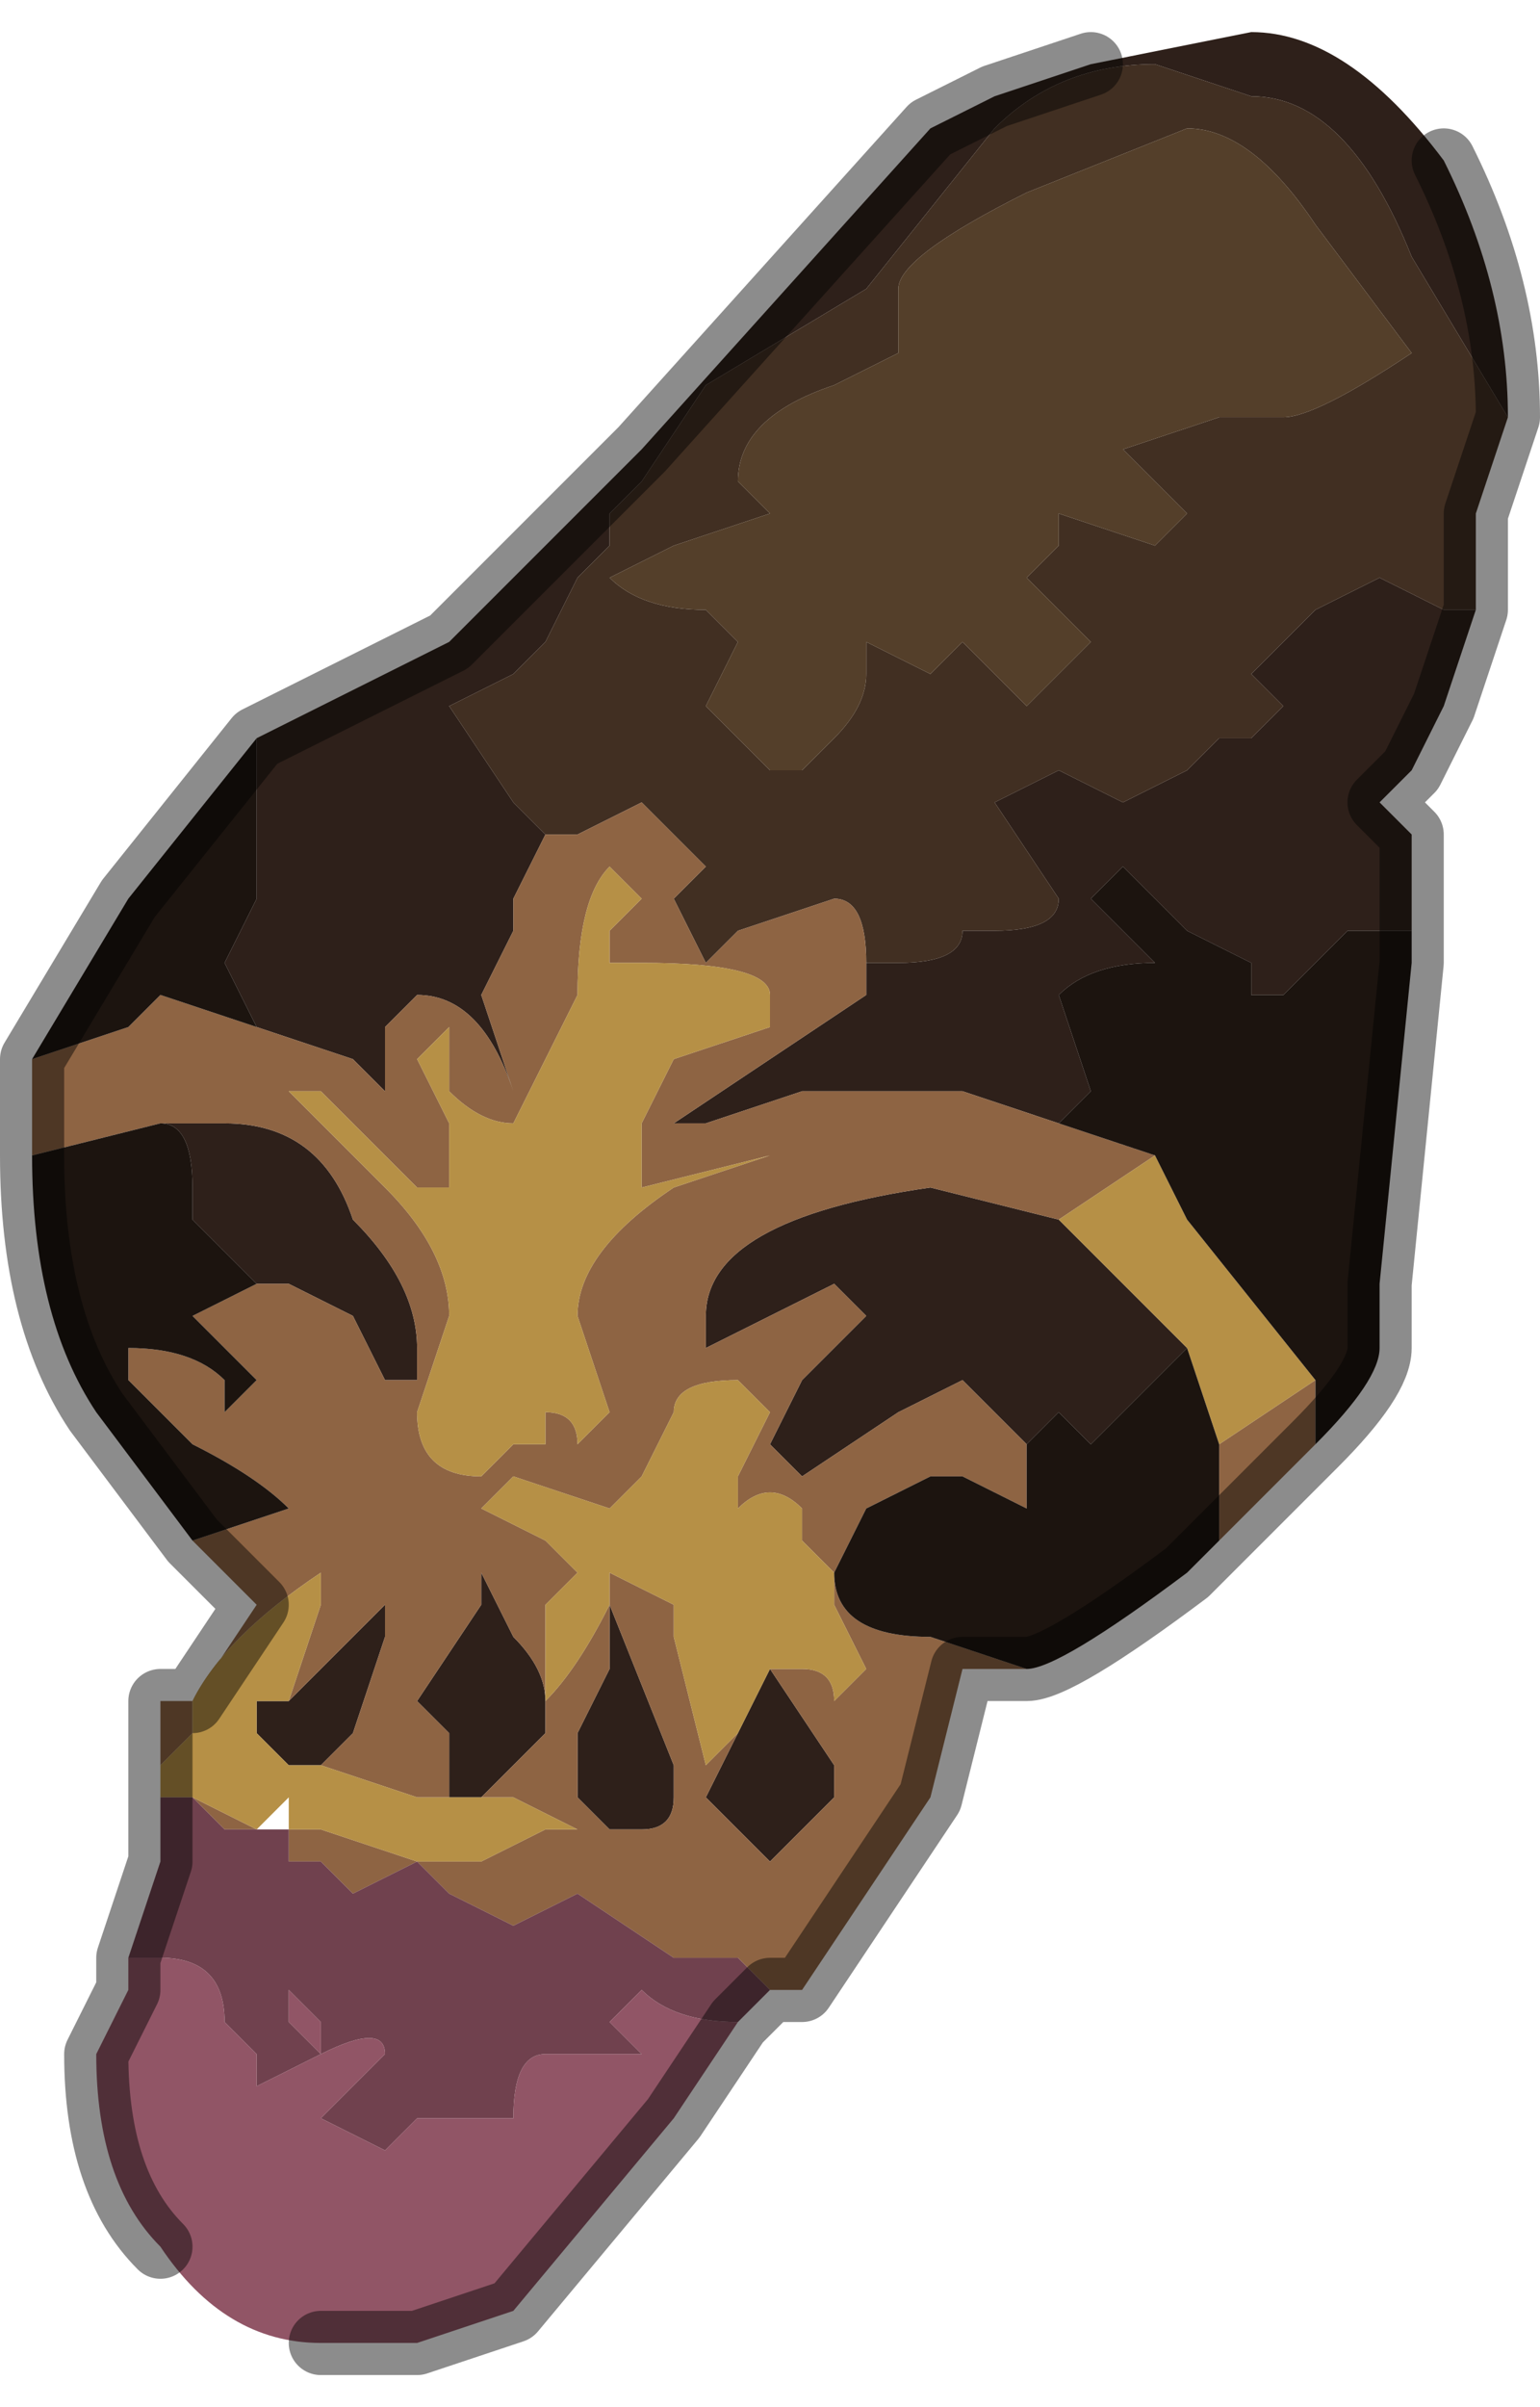<?xml version="1.0" encoding="UTF-8" standalone="no"?>
<svg xmlns:xlink="http://www.w3.org/1999/xlink" height="3.75px" width="2.4px" xmlns="http://www.w3.org/2000/svg">
  <g transform="matrix(1.0, 0.0, 0.0, 1.0, 1.2, 1.9)">
    <path d="M1.05 -1.65 Q1.15 -1.45 1.15 -1.25 L1.0 -1.5 Q0.9 -1.75 0.75 -1.75 L0.6 -1.8 Q0.45 -1.8 0.35 -1.7 L0.15 -1.45 -0.1 -1.3 -0.2 -1.15 -0.25 -1.1 -0.25 -1.05 -0.3 -1.0 -0.35 -0.9 -0.4 -0.85 -0.5 -0.8 -0.4 -0.65 -0.35 -0.6 -0.4 -0.5 -0.4 -0.45 -0.45 -0.35 -0.4 -0.2 Q-0.45 -0.35 -0.55 -0.35 L-0.6 -0.3 -0.6 -0.2 -0.55 -0.15 -0.65 -0.25 -0.8 -0.3 -0.85 -0.4 -0.8 -0.5 -0.8 -0.55 -0.8 -0.75 -0.5 -0.9 Q-0.4 -1.0 -0.25 -1.15 L-0.2 -1.2 0.25 -1.7 0.35 -1.75 0.5 -1.8 0.75 -1.85 Q0.9 -1.85 1.05 -1.65 M1.1 -0.95 L1.05 -0.8 1.0 -0.7 0.95 -0.65 1.0 -0.6 1.0 -0.55 1.0 -0.45 0.9 -0.45 0.85 -0.4 0.8 -0.35 0.75 -0.35 0.75 -0.4 0.65 -0.45 0.65 -0.45 0.6 -0.5 0.55 -0.55 0.5 -0.5 0.6 -0.4 Q0.5 -0.4 0.45 -0.35 L0.5 -0.2 0.45 -0.15 0.3 -0.2 0.3 -0.2 0.2 -0.2 0.05 -0.2 -0.1 -0.15 -0.15 -0.15 0.0 -0.25 0.15 -0.35 0.15 -0.4 0.2 -0.4 Q0.3 -0.4 0.3 -0.45 L0.35 -0.45 Q0.45 -0.45 0.45 -0.5 L0.35 -0.65 0.45 -0.7 0.55 -0.65 0.65 -0.7 0.7 -0.75 0.75 -0.75 0.8 -0.8 0.75 -0.85 0.85 -0.95 0.95 -1.0 1.05 -0.95 1.1 -0.95 M-0.95 -0.15 L-0.85 -0.15 Q-0.7 -0.15 -0.65 0.0 -0.55 0.1 -0.55 0.2 L-0.55 0.25 -0.6 0.25 -0.65 0.15 -0.75 0.1 -0.8 0.1 -0.9 0.0 -0.9 -0.05 Q-0.9 -0.15 -0.95 -0.15 M-0.25 0.6 L-0.25 0.6 -0.25 0.6 -0.25 0.6 -0.15 0.85 -0.15 0.9 -0.15 0.9 Q-0.15 0.95 -0.2 0.95 L-0.25 0.95 -0.25 0.95 -0.3 0.9 -0.3 0.8 -0.25 0.7 -0.25 0.6 M-0.05 0.8 L0.0 0.7 -0.05 0.65 -0.05 0.65 0.0 0.7 0.1 0.85 0.1 0.9 0.0 1.0 -0.05 0.95 -0.1 0.9 -0.05 0.8 M0.4 0.35 L0.35 0.3 0.3 0.25 0.2 0.3 0.05 0.4 0.0 0.35 0.05 0.25 0.15 0.15 0.1 0.1 -0.1 0.2 -0.1 0.15 Q-0.1 0.0 0.25 -0.05 L0.45 0.0 0.5 0.05 0.65 0.2 0.6 0.25 0.5 0.35 0.45 0.3 0.4 0.35 M-0.5 0.9 L-0.5 0.8 -0.55 0.75 -0.45 0.6 -0.45 0.55 -0.4 0.65 Q-0.35 0.7 -0.35 0.75 L-0.35 0.8 -0.4 0.85 -0.45 0.9 -0.45 0.9 -0.5 0.9 M-0.75 0.75 L-0.7 0.7 -0.6 0.6 -0.6 0.65 -0.65 0.8 -0.7 0.85 -0.7 0.85 -0.7 0.85 -0.75 0.85 -0.8 0.8 -0.8 0.75 -0.75 0.75" fill="#2e201a" fill-rule="evenodd" stroke="none"/>
    <path d="M-0.35 -0.6 L-0.4 -0.65 -0.5 -0.8 -0.4 -0.85 -0.35 -0.9 -0.3 -1.0 -0.25 -1.05 -0.25 -1.1 -0.2 -1.15 -0.1 -1.3 0.15 -1.45 0.35 -1.7 Q0.45 -1.8 0.6 -1.8 L0.75 -1.75 Q0.9 -1.75 1.0 -1.5 L1.15 -1.25 1.1 -1.1 1.1 -0.95 1.05 -0.95 0.95 -1.0 0.85 -0.95 0.75 -0.85 0.8 -0.8 0.75 -0.75 0.7 -0.75 0.65 -0.7 0.55 -0.65 0.45 -0.7 0.35 -0.65 0.45 -0.5 Q0.45 -0.45 0.35 -0.45 L0.3 -0.45 Q0.3 -0.4 0.2 -0.4 L0.15 -0.4 0.15 -0.4 Q0.15 -0.5 0.1 -0.5 L-0.05 -0.45 -0.1 -0.4 -0.15 -0.5 -0.1 -0.55 -0.15 -0.6 -0.2 -0.65 -0.3 -0.6 -0.3 -0.6 -0.35 -0.6 M0.2 -1.45 L0.2 -1.35 0.1 -1.3 Q-0.05 -1.25 -0.05 -1.15 L0.0 -1.1 -0.15 -1.05 -0.25 -1.0 Q-0.2 -0.95 -0.1 -0.95 L-0.1 -0.95 -0.05 -0.9 -0.1 -0.8 -0.05 -0.75 -0.05 -0.75 0.0 -0.7 0.05 -0.7 0.1 -0.75 Q0.15 -0.8 0.15 -0.85 L0.15 -0.9 0.25 -0.85 0.3 -0.9 0.4 -0.8 0.45 -0.85 0.5 -0.9 0.45 -0.95 0.4 -1.0 0.45 -1.05 0.45 -1.1 0.6 -1.05 0.6 -1.05 0.65 -1.1 0.55 -1.2 0.55 -1.2 0.7 -1.25 0.8 -1.25 Q0.85 -1.25 1.0 -1.35 L0.85 -1.55 Q0.75 -1.7 0.65 -1.7 L0.4 -1.6 Q0.2 -1.5 0.2 -1.45" fill="#412f22" fill-rule="evenodd" stroke="none"/>
    <path d="M0.2 -1.45 Q0.2 -1.5 0.4 -1.6 L0.65 -1.7 Q0.75 -1.7 0.85 -1.55 L1.0 -1.35 Q0.85 -1.25 0.8 -1.25 L0.7 -1.25 0.55 -1.2 0.55 -1.2 0.65 -1.1 0.6 -1.05 0.6 -1.05 0.45 -1.1 0.45 -1.05 0.4 -1.0 0.45 -0.95 0.5 -0.9 0.45 -0.85 0.4 -0.8 0.3 -0.9 0.25 -0.85 0.15 -0.9 0.15 -0.85 Q0.15 -0.8 0.1 -0.75 L0.05 -0.7 0.0 -0.7 -0.05 -0.75 -0.05 -0.75 -0.1 -0.8 -0.05 -0.9 -0.1 -0.95 -0.1 -0.95 Q-0.2 -0.95 -0.25 -1.0 L-0.15 -1.05 0.0 -1.1 -0.05 -1.15 Q-0.05 -1.25 0.1 -1.3 L0.2 -1.35 0.2 -1.45" fill="#543f2a" fill-rule="evenodd" stroke="none"/>
    <path d="M-0.8 -0.3 L-0.65 -0.25 -0.55 -0.15 -0.6 -0.2 -0.6 -0.3 -0.55 -0.35 Q-0.45 -0.35 -0.4 -0.2 L-0.45 -0.35 -0.4 -0.45 -0.4 -0.5 -0.35 -0.6 -0.3 -0.6 -0.3 -0.6 -0.2 -0.65 -0.15 -0.6 -0.1 -0.55 -0.15 -0.5 -0.1 -0.4 -0.05 -0.45 0.1 -0.5 Q0.15 -0.5 0.15 -0.4 L0.15 -0.4 0.15 -0.35 0.0 -0.25 -0.15 -0.15 -0.1 -0.15 0.05 -0.2 0.2 -0.2 0.3 -0.2 0.3 -0.2 0.45 -0.15 0.6 -0.1 0.45 0.0 0.25 -0.05 Q-0.1 0.0 -0.1 0.15 L-0.1 0.2 0.1 0.1 0.15 0.15 0.05 0.25 0.0 0.35 0.05 0.4 0.2 0.3 0.3 0.25 0.35 0.3 0.4 0.35 0.4 0.45 0.3 0.4 0.25 0.4 0.15 0.45 0.1 0.55 Q0.1 0.65 0.25 0.65 L0.4 0.7 0.3 0.7 0.25 0.9 0.15 1.05 0.05 1.2 0.0 1.2 -0.05 1.15 Q-0.05 1.15 -0.1 1.15 L-0.15 1.15 -0.3 1.05 -0.4 1.1 -0.5 1.05 -0.55 1.0 -0.65 1.05 -0.7 1.0 -0.75 1.0 -0.75 0.95 -0.7 0.95 -0.55 1.0 -0.5 1.0 -0.45 1.0 -0.35 0.95 -0.3 0.95 -0.4 0.9 -0.4 0.9 -0.45 0.9 -0.4 0.85 -0.35 0.8 -0.35 0.75 Q-0.35 0.7 -0.4 0.65 L-0.45 0.55 -0.45 0.6 -0.55 0.75 -0.5 0.8 -0.5 0.9 -0.5 0.9 -0.55 0.9 -0.7 0.85 -0.7 0.85 -0.7 0.85 -0.65 0.8 -0.6 0.65 -0.6 0.6 -0.7 0.7 -0.75 0.75 -0.7 0.6 -0.7 0.55 Q-0.85 0.65 -0.9 0.75 L-0.9 0.8 -0.95 0.85 -0.95 0.9 -0.9 0.9 -0.9 0.9 -0.8 0.95 -0.85 0.95 -0.9 0.9 -0.95 0.9 -0.95 0.75 -0.9 0.75 -0.8 0.6 -0.9 0.5 -0.75 0.45 -0.75 0.45 Q-0.8 0.4 -0.9 0.35 L-1.0 0.25 -1.0 0.2 Q-0.9 0.2 -0.85 0.25 L-0.85 0.3 -0.8 0.25 -0.9 0.15 -0.8 0.1 -0.75 0.1 -0.65 0.15 -0.6 0.25 -0.55 0.25 -0.55 0.2 Q-0.55 0.1 -0.65 0.0 -0.7 -0.15 -0.85 -0.15 L-0.95 -0.15 -0.95 -0.15 -1.15 -0.1 -1.15 -0.25 -1.0 -0.3 -0.95 -0.35 -0.8 -0.3 M0.85 0.35 L0.7 0.5 0.7 0.4 0.7 0.35 0.85 0.25 0.85 0.35 M0.0 -0.35 Q0.0 -0.4 -0.2 -0.4 L-0.25 -0.4 -0.25 -0.45 -0.2 -0.5 -0.25 -0.55 Q-0.3 -0.5 -0.3 -0.35 L-0.35 -0.25 -0.4 -0.15 -0.4 -0.15 Q-0.45 -0.15 -0.5 -0.2 L-0.5 -0.3 -0.55 -0.25 -0.5 -0.15 -0.5 -0.05 -0.55 -0.05 -0.7 -0.2 -0.75 -0.2 -0.6 -0.05 Q-0.5 0.05 -0.5 0.15 L-0.55 0.3 Q-0.55 0.4 -0.45 0.4 L-0.4 0.35 -0.35 0.35 -0.35 0.3 Q-0.3 0.3 -0.3 0.35 L-0.25 0.3 -0.3 0.15 Q-0.3 0.05 -0.15 -0.05 L0.0 -0.1 -0.2 -0.05 -0.2 -0.15 -0.15 -0.25 0.0 -0.3 0.0 -0.35 M0.0 0.7 L0.0 0.7 Q0.0 0.7 0.05 0.7 0.1 0.7 0.1 0.75 L0.15 0.7 0.1 0.6 0.1 0.55 0.05 0.5 0.05 0.45 Q0.0 0.4 -0.05 0.45 L-0.05 0.4 0.0 0.3 -0.05 0.25 Q-0.15 0.25 -0.15 0.3 L-0.2 0.4 -0.25 0.45 -0.25 0.45 -0.4 0.4 -0.45 0.45 -0.35 0.5 -0.3 0.55 -0.35 0.6 -0.35 0.75 -0.35 0.75 Q-0.3 0.7 -0.25 0.6 L-0.25 0.55 -0.15 0.6 -0.15 0.65 -0.1 0.85 -0.1 0.85 -0.05 0.8 -0.1 0.9 -0.05 0.95 0.0 1.0 0.1 0.9 0.1 0.85 0.0 0.7 M-0.25 0.6 L-0.25 0.6 -0.25 0.6 -0.25 0.7 -0.3 0.8 -0.3 0.9 -0.25 0.95 -0.25 0.95 -0.2 0.95 Q-0.15 0.95 -0.15 0.9 L-0.15 0.9 -0.15 0.85 -0.25 0.6" fill="#8e6443" fill-rule="evenodd" stroke="none"/>
    <path d="M0.0 -0.35 L0.0 -0.3 -0.15 -0.25 -0.2 -0.15 -0.2 -0.05 0.0 -0.1 -0.15 -0.05 Q-0.3 0.05 -0.3 0.15 L-0.25 0.3 -0.3 0.35 Q-0.3 0.3 -0.35 0.3 L-0.35 0.35 -0.4 0.35 -0.45 0.4 Q-0.55 0.4 -0.55 0.3 L-0.5 0.15 Q-0.5 0.05 -0.6 -0.05 L-0.75 -0.2 -0.7 -0.2 -0.55 -0.05 -0.5 -0.05 -0.5 -0.15 -0.55 -0.25 -0.5 -0.3 -0.5 -0.2 Q-0.45 -0.15 -0.4 -0.15 L-0.4 -0.15 -0.35 -0.25 -0.3 -0.35 Q-0.3 -0.5 -0.25 -0.55 L-0.2 -0.5 -0.25 -0.45 -0.25 -0.4 -0.2 -0.4 Q0.0 -0.4 0.0 -0.35 M0.6 -0.1 L0.65 0.0 0.85 0.25 0.7 0.35 0.65 0.2 0.5 0.05 0.45 0.0 0.6 -0.1 M-0.25 0.6 Q-0.3 0.7 -0.35 0.75 L-0.35 0.75 -0.35 0.6 -0.3 0.55 -0.35 0.5 -0.45 0.45 -0.4 0.4 -0.25 0.45 -0.25 0.45 -0.2 0.4 -0.15 0.3 Q-0.15 0.25 -0.05 0.25 L0.0 0.3 -0.05 0.4 -0.05 0.45 Q0.0 0.4 0.05 0.45 L0.05 0.5 0.1 0.55 0.1 0.6 0.15 0.7 0.1 0.75 Q0.1 0.7 0.05 0.7 0.0 0.7 0.0 0.7 L0.0 0.7 -0.05 0.65 -0.05 0.65 0.0 0.7 -0.05 0.8 -0.1 0.85 -0.1 0.85 -0.15 0.65 -0.15 0.6 -0.25 0.55 -0.25 0.6 -0.25 0.6 M-0.45 0.9 L-0.4 0.9 -0.4 0.9 -0.3 0.95 -0.35 0.95 -0.45 1.0 -0.5 1.0 -0.55 1.0 -0.7 0.95 -0.75 0.95 -0.75 0.9 -0.8 0.95 -0.9 0.9 -0.9 0.9 -0.95 0.9 -0.95 0.85 -0.9 0.8 -0.9 0.75 Q-0.85 0.65 -0.7 0.55 L-0.7 0.6 -0.75 0.75 -0.8 0.75 -0.8 0.8 -0.75 0.85 -0.7 0.85 -0.7 0.85 -0.7 0.85 -0.55 0.9 -0.5 0.9 -0.5 0.9 -0.45 0.9 -0.45 0.9" fill="#b69046" fill-rule="evenodd" stroke="none"/>
    <path d="M-0.8 -0.75 L-0.8 -0.55 -0.8 -0.5 -0.85 -0.4 -0.8 -0.3 -0.95 -0.35 -1.0 -0.3 -1.15 -0.25 -1.0 -0.5 -0.8 -0.75 -0.8 -0.75 M1.0 -0.4 L0.95 0.1 0.95 0.2 Q0.95 0.25 0.85 0.35 L0.85 0.25 0.65 0.0 0.6 -0.1 0.45 -0.15 0.5 -0.2 0.45 -0.35 Q0.5 -0.4 0.6 -0.4 L0.5 -0.5 0.55 -0.55 0.6 -0.5 0.65 -0.45 0.65 -0.45 0.75 -0.4 0.75 -0.35 0.8 -0.35 0.85 -0.4 0.9 -0.45 1.0 -0.45 1.0 -0.4 M0.7 0.5 L0.65 0.55 Q0.45 0.7 0.4 0.7 L0.25 0.65 Q0.1 0.65 0.1 0.55 L0.15 0.45 0.25 0.4 0.3 0.4 0.4 0.45 0.4 0.35 0.45 0.3 0.5 0.35 0.6 0.25 0.65 0.2 0.7 0.35 0.7 0.4 0.7 0.5 M-0.9 0.5 L-1.05 0.3 Q-1.15 0.15 -1.15 -0.1 L-0.95 -0.15 -0.95 -0.15 Q-0.9 -0.15 -0.9 -0.05 L-0.9 0.0 -0.8 0.1 -0.9 0.15 -0.8 0.25 -0.85 0.3 -0.85 0.25 Q-0.9 0.2 -1.0 0.2 L-1.0 0.25 -0.9 0.35 Q-0.8 0.4 -0.75 0.45 L-0.75 0.45 -0.9 0.5" fill="#1c140f" fill-rule="evenodd" stroke="none"/>
    <path d="M0.0 1.2 L-0.05 1.25 -0.05 1.25 Q-0.15 1.25 -0.2 1.2 L-0.25 1.25 -0.2 1.3 -0.25 1.3 -0.35 1.3 Q-0.4 1.3 -0.4 1.4 L-0.45 1.4 -0.5 1.4 -0.55 1.4 -0.6 1.45 -0.7 1.4 -0.6 1.3 Q-0.6 1.25 -0.7 1.3 L-0.7 1.25 -0.75 1.2 -0.75 1.25 -0.7 1.3 -0.8 1.35 -0.8 1.3 -0.85 1.25 Q-0.85 1.15 -0.95 1.15 L-1.0 1.15 -1.0 1.15 -0.95 1.0 -0.95 0.9 -0.9 0.9 -0.85 0.95 -0.8 0.95 -0.75 0.95 -0.75 1.0 -0.7 1.0 -0.65 1.05 -0.55 1.0 -0.5 1.05 -0.4 1.1 -0.3 1.05 -0.15 1.15 -0.1 1.15 Q-0.05 1.15 -0.05 1.15 L0.0 1.2" fill="#70414e" fill-rule="evenodd" stroke="none"/>
    <path d="M-0.05 1.25 L-0.15 1.4 -0.4 1.7 -0.55 1.75 -0.7 1.75 -0.7 1.75 Q-0.85 1.75 -0.95 1.6 -1.05 1.5 -1.05 1.3 L-1.0 1.2 -1.0 1.15 -1.0 1.15 -0.95 1.15 Q-0.85 1.15 -0.85 1.25 L-0.8 1.3 -0.8 1.35 -0.7 1.3 -0.75 1.25 -0.75 1.2 -0.7 1.25 -0.7 1.3 Q-0.6 1.25 -0.6 1.3 L-0.7 1.4 -0.6 1.45 -0.55 1.4 -0.5 1.4 -0.45 1.4 -0.4 1.4 Q-0.4 1.3 -0.35 1.3 L-0.25 1.3 -0.2 1.3 -0.25 1.25 -0.2 1.2 Q-0.15 1.25 -0.05 1.25" fill="#915566" fill-rule="evenodd" stroke="none"/>
    <path d="M1.15 -1.25 Q1.15 -1.45 1.05 -1.65 M0.5 -1.8 L0.35 -1.75 0.25 -1.7 -0.2 -1.2 -0.25 -1.15 Q-0.4 -1.0 -0.5 -0.9 L-0.8 -0.75 -0.8 -0.75 -1.0 -0.5 -1.15 -0.25 -1.15 -0.1 Q-1.15 0.15 -1.05 0.3 L-0.9 0.5 -0.8 0.6 -0.9 0.75 -0.95 0.75 -0.95 0.9 -0.95 1.0 -1.0 1.15 -1.0 1.2 -1.05 1.3 Q-1.05 1.5 -0.95 1.6 M1.15 -1.25 L1.1 -1.1 1.1 -0.95 1.05 -0.8 1.0 -0.7 0.95 -0.65 1.0 -0.6 1.0 -0.55 1.0 -0.4 0.95 0.1 0.95 0.2 Q0.95 0.25 0.85 0.35 L0.7 0.5 0.65 0.55 Q0.45 0.7 0.4 0.7 L0.3 0.7 0.25 0.9 0.15 1.05 0.05 1.2 0.0 1.2 -0.05 1.25 -0.05 1.25 -0.15 1.4 -0.4 1.7 -0.55 1.75 -0.7 1.75" fill="none" stroke="#000000" stroke-linecap="round" stroke-linejoin="round" stroke-opacity="0.451" stroke-width="0.1"/>
  </g>
</svg>
